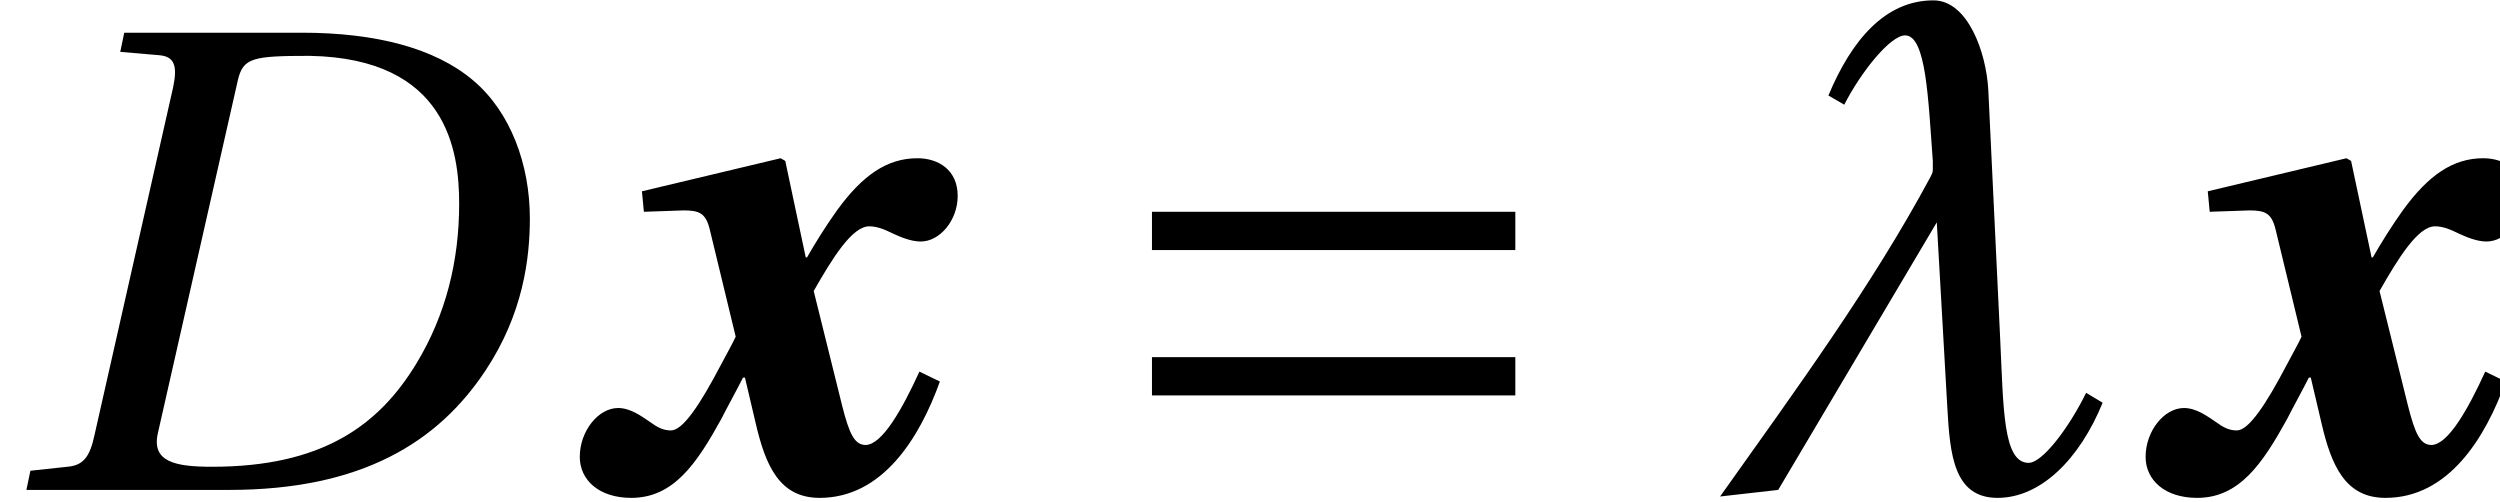 <?xml version='1.0' encoding='UTF-8'?>
<!-- This file was generated by dvisvgm 2.1.3 -->
<svg height='6.94pt' version='1.1' viewBox='154.315 -6.771 34.552 6.94' width='34.552pt' xmlns='http://www.w3.org/2000/svg' xmlns:xlink='http://www.w3.org/1999/xlink'>
<defs>
<path d='M5.798 -1.306V-1.835H0.776V-1.306H5.798ZM5.798 -3.315V-3.844H0.776V-3.315H5.798Z' id='g6-198'/>
<path d='M4.283 -5.999C6.182 -5.963 6.346 -4.684 6.346 -3.954C6.346 -3.169 6.164 -2.42 5.753 -1.744C5.232 -0.886 4.447 -0.32 2.931 -0.32C2.429 -0.32 2.091 -0.384 2.182 -0.785L3.287 -5.661C3.36 -5.972 3.488 -5.999 4.283 -5.999ZM0.365 0H3.169C4.995 0 6.054 -0.657 6.712 -1.653C7.232 -2.438 7.323 -3.205 7.323 -3.753C7.323 -4.493 7.059 -5.223 6.538 -5.661C6.008 -6.109 5.187 -6.319 4.173 -6.319H1.717L1.662 -6.054L2.201 -6.008C2.411 -5.99 2.456 -5.862 2.392 -5.561L1.306 -0.758C1.242 -0.457 1.151 -0.338 0.931 -0.32L0.42 -0.265L0.365 0Z' id='g13-68'/>
<path d='M0.968 -3.844L1.516 -3.863C1.735 -3.863 1.826 -3.826 1.881 -3.589L2.237 -2.118C2.192 -2.018 2.082 -1.826 2.036 -1.735C1.744 -1.178 1.507 -0.822 1.342 -0.822C1.233 -0.822 1.151 -0.867 1.05 -0.941C0.941 -1.014 0.785 -1.132 0.612 -1.132C0.338 -1.132 0.082 -0.813 0.082 -0.457C0.082 -0.137 0.347 0.11 0.794 0.11C1.379 0.11 1.698 -0.365 2.036 -0.977C2.1 -1.105 2.265 -1.406 2.338 -1.552H2.365L2.511 -0.931C2.648 -0.338 2.84 0.11 3.397 0.11C4.264 0.11 4.776 -0.712 5.059 -1.498L4.776 -1.635C4.538 -1.114 4.264 -0.63 4.036 -0.621C3.881 -0.621 3.808 -0.767 3.707 -1.169L3.315 -2.749C3.57 -3.196 3.844 -3.643 4.082 -3.643C4.182 -3.643 4.283 -3.607 4.41 -3.543C4.511 -3.497 4.657 -3.433 4.794 -3.433C5.059 -3.433 5.305 -3.726 5.305 -4.063C5.305 -4.42 5.041 -4.584 4.748 -4.584C4.328 -4.584 3.99 -4.347 3.643 -3.872C3.497 -3.671 3.315 -3.379 3.223 -3.214H3.205L2.922 -4.547L2.858 -4.584L0.941 -4.127L0.968 -3.844Z' id='g4-120'/>
<path d='M2.045 -5.324C2.283 -5.789 2.685 -6.282 2.886 -6.282C3.178 -6.282 3.205 -5.406 3.269 -4.547V-4.42C3.269 -4.383 3.251 -4.356 3.233 -4.319C2.429 -2.822 1.379 -1.388 0.329 0.091L1.132 0L3.324 -3.698L3.47 -1.132C3.506 -0.484 3.561 0.11 4.164 0.11C4.757 0.11 5.296 -0.42 5.616 -1.205L5.388 -1.342C5.15 -0.858 4.785 -0.374 4.593 -0.374C4.237 -0.374 4.246 -1.132 4.2 -2.091L4.036 -5.524C4.009 -6.045 3.753 -6.766 3.278 -6.766C2.612 -6.766 2.146 -6.218 1.826 -5.451L2.045 -5.324Z' id='g10-184'/>
</defs>
<g id='page1'>
<use x='154.315' xlink:href='#g13-68' y='0'/>
<use x='162.246' xlink:href='#g4-120' y='0'/>
<use x='169.46' xlink:href='#g6-198' y='0'/>
<use x='177.759' xlink:href='#g10-184' y='0'/>
<use x='183.887' xlink:href='#g4-120' y='0'/>
</g>
</svg>